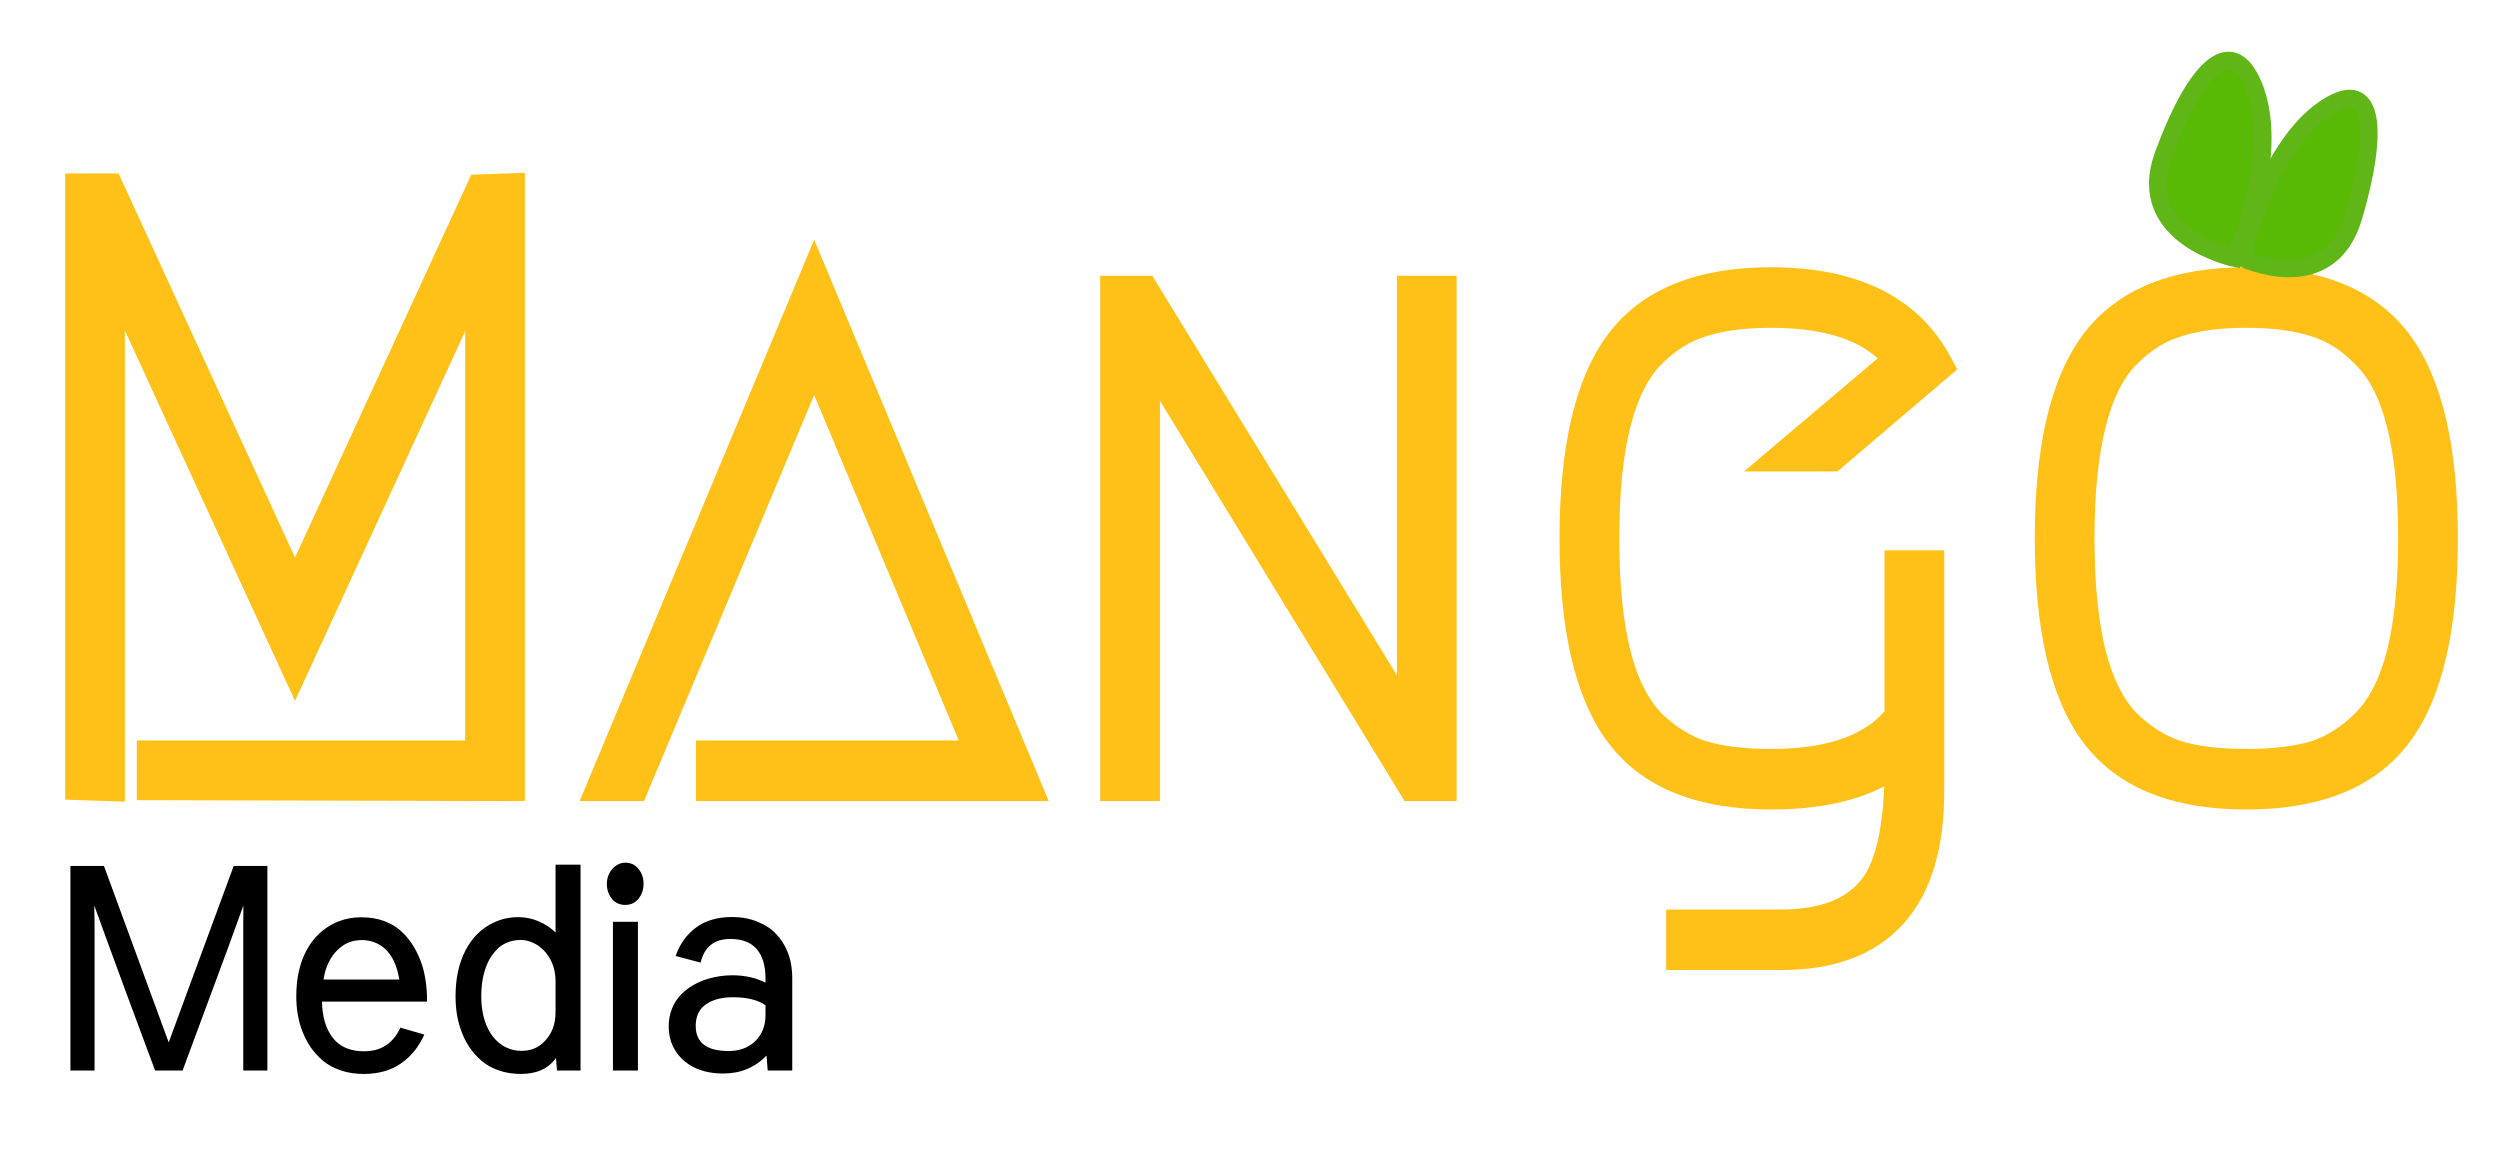 <svg width="142" height="66" viewBox="0 0 142 66" fill="none" xmlns="http://www.w3.org/2000/svg">
<path d="M8.757 43.06H27.406V14.308L16.756 37.444L6.106 14.26V44.5L4.686 44.452V10.852H6.106L16.756 34.036L27.406 10.9L28.826 10.852V44.5L8.757 44.452V43.06ZM40.518 43.06H55.949L46.245 19.876L35.926 44.5H34.412L46.245 16.18L58.078 44.5H40.518V43.06ZM63.478 44.5V16.66H64.898L80.329 41.86V16.66H81.749V44.5H80.329L64.898 19.252V44.5H63.478ZM101.779 25.78L108.075 20.452C106.686 18.564 104.193 17.62 100.596 17.62C99.018 17.62 97.693 17.796 96.62 18.148C95.547 18.468 94.553 19.092 93.638 20.02C92.755 20.916 92.092 22.244 91.65 24.004C91.208 25.732 90.987 27.924 90.987 30.58C90.987 33.236 91.208 35.444 91.65 37.204C92.092 38.932 92.755 40.26 93.638 41.188C94.553 42.084 95.547 42.708 96.62 43.06C97.693 43.38 99.018 43.54 100.596 43.54C104.162 43.54 106.639 42.612 108.027 40.756V32.26H109.447V44.932C109.447 51.044 106.686 54.1 101.164 54.1H95.626V52.66H101.164C103.531 52.66 105.266 52.02 106.371 50.74C107.475 49.492 108.027 47.092 108.027 43.54V42.82C106.323 44.26 103.846 44.98 100.596 44.98C96.652 44.98 93.828 43.844 92.124 41.572C90.419 39.3 89.567 35.636 89.567 30.58C89.567 25.524 90.419 21.86 92.124 19.588C93.828 17.316 96.652 16.18 100.596 16.18C105.172 16.18 108.28 17.7 109.921 20.74L104.004 25.78H101.779ZM131.567 18.148C130.494 17.796 129.169 17.62 127.591 17.62C126.013 17.62 124.688 17.796 123.615 18.148C122.542 18.468 121.548 19.092 120.633 20.02C119.749 20.916 119.087 22.244 118.645 24.004C118.203 25.732 117.982 27.924 117.982 30.58C117.982 33.236 118.203 35.444 118.645 37.204C119.087 38.932 119.749 40.26 120.633 41.188C121.548 42.084 122.542 42.708 123.615 43.06C124.688 43.38 126.013 43.54 127.591 43.54C129.169 43.54 130.494 43.38 131.567 43.06C132.64 42.708 133.618 42.084 134.502 41.188C135.417 40.26 136.095 38.932 136.537 37.204C136.979 35.444 137.2 33.236 137.2 30.58C137.2 27.924 136.979 25.732 136.537 24.004C136.095 22.244 135.417 20.916 134.502 20.02C133.618 19.092 132.64 18.468 131.567 18.148ZM136.064 41.572C134.36 43.844 131.535 44.98 127.591 44.98C123.646 44.98 120.822 43.844 119.118 41.572C117.414 39.3 116.562 35.636 116.562 30.58C116.562 25.524 117.414 21.86 119.118 19.588C120.822 17.316 123.646 16.18 127.591 16.18C131.535 16.18 134.36 17.316 136.064 19.588C137.768 21.86 138.62 25.524 138.62 30.58C138.62 35.636 137.768 39.3 136.064 41.572Z" fill="#FFC017"/>
<path d="M8.757 43.06V42.06H7.771V43.06H8.757ZM27.406 43.06V44.06H28.392V43.06H27.406ZM27.406 14.308H28.392L26.512 13.885L27.406 14.308ZM16.756 37.444L15.862 37.866L16.755 39.81L17.65 37.867L16.756 37.444ZM6.106 14.26L7 13.838L5.12 14.26H6.106ZM6.106 44.5L6.073 45.499L7.092 45.534V44.5H6.106ZM4.686 44.452H3.7V45.419L4.653 45.452L4.686 44.452ZM4.686 10.852V9.852H3.7V10.852H4.686ZM6.106 10.852L7 10.43L6.734 9.852H6.106V10.852ZM16.756 34.036L15.862 34.458L16.755 36.402L17.65 34.459L16.756 34.036ZM27.406 10.9L27.373 9.901L26.768 9.921L26.512 10.477L27.406 10.9ZM28.826 10.852H29.812V9.818L28.793 9.853L28.826 10.852ZM28.826 44.5L28.824 45.5L29.812 45.502V44.5H28.826ZM8.757 44.452H7.771V45.45L8.754 45.452L8.757 44.452ZM8.757 44.06H27.406V42.06H8.757V44.06ZM28.392 43.06V14.308H26.42V43.06H28.392ZM26.512 13.885L15.862 37.021L17.65 37.867L28.3 14.731L26.512 13.885ZM17.65 37.022L7 13.838L5.212 14.682L15.862 37.866L17.65 37.022ZM5.12 14.26V44.5H7.092V14.26H5.12ZM6.139 43.501L4.719 43.453L4.653 45.452L6.073 45.499L6.139 43.501ZM5.672 44.452V10.852H3.7V44.452H5.672ZM4.686 11.852H6.106V9.852H4.686V11.852ZM5.212 11.274L15.862 34.458L17.65 33.614L7 10.43L5.212 11.274ZM17.65 34.459L28.3 11.323L26.512 10.477L15.862 33.613L17.65 34.459ZM27.439 11.899L28.859 11.851L28.793 9.853L27.373 9.901L27.439 11.899ZM27.84 10.852V44.5H29.812V10.852H27.84ZM28.828 43.5L8.759 43.452L8.754 45.452L28.824 45.5L28.828 43.5ZM9.743 44.452V43.06H7.771V44.452H9.743ZM40.518 43.06V42.06H39.532V43.06H40.518ZM55.949 43.06V44.06H57.438L56.856 42.669L55.949 43.06ZM46.245 19.876L47.153 19.485L46.246 17.318L45.337 19.485L46.245 19.876ZM35.926 44.5V45.5H36.579L36.834 44.891L35.926 44.5ZM34.412 44.5L33.504 44.11L32.923 45.5H34.412V44.5ZM46.245 16.18L47.153 15.79L46.245 13.617L45.337 15.79L46.245 16.18ZM58.078 44.5V45.5H59.567L58.986 44.11L58.078 44.5ZM40.518 44.5H39.532V45.5H40.518V44.5ZM40.518 44.06H55.949V42.06H40.518V44.06ZM56.856 42.669L47.153 19.485L45.337 20.267L55.041 43.451L56.856 42.669ZM45.337 19.485L35.019 44.109L36.834 44.891L47.153 20.267L45.337 19.485ZM35.926 43.5H34.412V45.5H35.926V43.5ZM35.32 44.89L47.153 16.57L45.337 15.79L33.504 44.11L35.32 44.89ZM45.337 16.57L57.17 44.89L58.986 44.11L47.153 15.79L45.337 16.57ZM58.078 43.5H40.518V45.5H58.078V43.5ZM41.504 44.5V43.06H39.532V44.5H41.504ZM63.478 44.5H62.492V45.5H63.478V44.5ZM63.478 16.66V15.66H62.492V16.66H63.478ZM64.898 16.66L65.736 16.133L65.447 15.66H64.898V16.66ZM80.329 41.86L79.491 42.388L81.315 45.366V41.86H80.329ZM80.329 16.66V15.66H79.343V16.66H80.329ZM81.749 16.66H82.735V15.66H81.749V16.66ZM81.749 44.5V45.5H82.735V44.5H81.749ZM80.329 44.5L79.491 45.027L79.78 45.5H80.329V44.5ZM64.898 19.252L65.737 18.725L63.912 15.74V19.252H64.898ZM64.898 44.5V45.5H65.885V44.5H64.898ZM64.465 44.5V16.66H62.492V44.5H64.465ZM63.478 17.66H64.898V15.66H63.478V17.66ZM64.061 17.188L79.491 42.388L81.167 41.333L65.736 16.133L64.061 17.188ZM81.315 41.86V16.66H79.343V41.86H81.315ZM80.329 17.66H81.749V15.66H80.329V17.66ZM80.763 16.66V44.5H82.735V16.66H80.763ZM81.749 43.5H80.329V45.5H81.749V43.5ZM81.167 43.973L65.737 18.725L64.06 19.779L79.491 45.027L81.167 43.973ZM63.912 19.252V44.5H65.885V19.252H63.912ZM64.898 43.5H63.478V45.5H64.898V43.5ZM101.779 25.78L101.147 25.012L99.059 26.78H101.779V25.78ZM108.075 20.452L108.706 21.22L109.423 20.613L108.865 19.854L108.075 20.452ZM96.62 18.148L96.898 19.107L96.911 19.104L96.923 19.099L96.62 18.148ZM93.638 20.02L92.941 19.313L93.638 20.02ZM91.65 24.004L92.605 24.255L92.606 24.251L91.65 24.004ZM91.65 37.204L90.694 37.451L90.696 37.455L91.65 37.204ZM93.638 41.188L92.929 41.883L92.941 41.895L92.953 41.907L93.638 41.188ZM96.62 43.06L96.316 44.011L96.329 44.016L96.342 44.019L96.62 43.06ZM108.027 40.756L108.813 41.36L109.014 41.092V40.756H108.027ZM108.027 32.26V31.26H107.041V32.26H108.027ZM109.447 32.26H110.434V31.26H109.447V32.26ZM95.626 54.1H94.64V55.1H95.626V54.1ZM95.626 52.66V51.66H94.64V52.66H95.626ZM106.371 50.74L105.637 50.072L105.633 50.077L105.628 50.081L106.371 50.74ZM108.027 42.82H109.014V40.685L107.396 42.052L108.027 42.82ZM92.124 41.572L92.908 40.967L92.124 41.572ZM92.124 19.588L91.338 18.983L92.124 19.588ZM109.921 20.74L110.555 21.506L111.174 20.979L110.786 20.26L109.921 20.74ZM104.004 25.78V26.78H104.363L104.638 26.546L104.004 25.78ZM102.411 26.548L108.706 21.22L107.443 19.684L101.147 25.012L102.411 26.548ZM108.865 19.854C107.206 17.599 104.33 16.62 100.596 16.62V18.62C104.057 18.62 106.166 19.53 107.284 21.05L108.865 19.854ZM100.596 16.62C98.953 16.62 97.518 16.802 96.316 17.197L96.923 19.099C97.868 18.79 99.083 18.62 100.596 18.62V16.62ZM96.342 17.189C95.087 17.563 93.954 18.285 92.941 19.313L94.335 20.727C95.152 19.899 96.007 19.373 96.898 19.107L96.342 17.189ZM92.941 19.313C91.889 20.38 91.162 21.894 90.694 23.757L92.606 24.251C93.021 22.594 93.62 21.453 94.335 20.727L92.941 19.313ZM90.696 23.753C90.225 25.592 90.001 27.876 90.001 30.58H91.974C91.974 27.972 92.191 25.872 92.604 24.255L90.696 23.753ZM90.001 30.58C90.001 33.285 90.225 35.582 90.694 37.451L92.606 36.957C92.191 35.306 91.974 33.187 91.974 30.58H90.001ZM90.696 37.455C91.164 39.289 91.89 40.792 92.929 41.883L94.347 40.493C93.618 39.728 93.019 38.575 92.604 36.953L90.696 37.455ZM92.953 41.907C93.962 42.896 95.083 43.607 96.316 44.011L96.923 42.109C96.011 41.809 95.144 41.273 94.323 40.469L92.953 41.907ZM96.342 44.019C97.533 44.375 98.959 44.54 100.596 44.54V42.54C99.077 42.54 97.852 42.385 96.898 42.101L96.342 44.019ZM100.596 44.54C104.297 44.54 107.153 43.579 108.813 41.36L107.242 40.152C106.124 41.645 104.027 42.54 100.596 42.54V44.54ZM109.014 40.756V32.26H107.041V40.756H109.014ZM108.027 33.26H109.447V31.26H108.027V33.26ZM108.461 32.26V44.932H110.434V32.26H108.461ZM108.461 44.932C108.461 47.855 107.799 49.86 106.649 51.133C105.514 52.389 103.75 53.1 101.164 53.1V55.1C104.1 55.1 106.477 54.283 108.103 52.483C109.715 50.7 110.434 48.121 110.434 44.932H108.461ZM101.164 53.1H95.626V55.1H101.164V53.1ZM96.612 54.1V52.66H94.64V54.1H96.612ZM95.626 53.66H101.164V51.66H95.626V53.66ZM101.164 53.66C103.694 53.66 105.754 52.974 107.113 51.398L105.628 50.081C104.778 51.066 103.367 51.66 101.164 51.66V53.66ZM107.104 51.408C107.808 50.614 108.276 49.524 108.573 48.231C108.872 46.932 109.014 45.362 109.014 43.54H107.041C107.041 45.27 106.906 46.676 106.653 47.777C106.398 48.884 106.038 49.618 105.637 50.072L107.104 51.408ZM109.014 43.54V42.82H107.041V43.54H109.014ZM107.396 42.052C105.935 43.286 103.72 43.98 100.596 43.98V45.98C103.973 45.98 106.711 45.234 108.659 43.588L107.396 42.052ZM100.596 43.98C96.828 43.98 94.359 42.9 92.908 40.967L91.338 42.177C93.296 44.788 96.475 45.98 100.596 45.98V43.98ZM92.908 40.967C91.402 38.959 90.554 35.567 90.554 30.58H88.581C88.581 35.705 89.436 39.641 91.338 42.177L92.908 40.967ZM90.554 30.58C90.554 25.593 91.402 22.201 92.908 20.193L91.338 18.983C89.436 21.519 88.581 25.455 88.581 30.58H90.554ZM92.908 20.193C94.359 18.26 96.828 17.18 100.596 17.18V15.18C96.475 15.18 93.296 16.372 91.338 18.983L92.908 20.193ZM100.596 17.18C104.951 17.18 107.646 18.609 109.055 21.22L110.786 20.26C108.913 16.791 105.392 15.18 100.596 15.18V17.18ZM109.286 19.974L103.37 25.014L104.638 26.546L110.555 21.506L109.286 19.974ZM104.004 24.78H101.779V26.78H104.004V24.78ZM131.567 18.148L131.263 19.099L131.276 19.104L131.288 19.107L131.567 18.148ZM123.615 18.148L123.893 19.107L123.906 19.104L123.918 19.099L123.615 18.148ZM120.633 20.02L119.935 19.313L120.633 20.02ZM118.645 24.004L119.599 24.255L119.6 24.251L118.645 24.004ZM118.645 37.204L117.689 37.451L117.69 37.455L118.645 37.204ZM120.633 41.188L119.923 41.883L119.935 41.895L119.948 41.907L120.633 41.188ZM123.615 43.06L123.311 44.011L123.324 44.016L123.336 44.019L123.615 43.06ZM131.567 43.06L131.845 44.019L131.858 44.016L131.87 44.011L131.567 43.06ZM134.502 41.188L135.199 41.895L134.502 41.188ZM136.537 37.204L137.491 37.455L137.492 37.451L136.537 37.204ZM136.537 24.004L135.581 24.251L135.582 24.255L136.537 24.004ZM134.502 20.02L133.792 20.715L133.804 20.727L133.816 20.739L134.502 20.02ZM136.064 41.572L135.279 40.967L136.064 41.572ZM119.118 41.572L119.903 40.967L119.118 41.572ZM119.118 19.588L118.333 18.983L119.118 19.588ZM136.064 19.588L136.848 18.983L136.064 19.588ZM131.87 17.197C130.669 16.802 129.234 16.62 127.591 16.62V18.62C129.103 18.62 130.319 18.79 131.263 19.099L131.87 17.197ZM127.591 16.62C125.948 16.62 124.513 16.802 123.311 17.197L123.918 19.099C124.862 18.79 126.078 18.62 127.591 18.62V16.62ZM123.336 17.189C122.082 17.563 120.948 18.285 119.935 19.313L121.33 20.727C122.147 19.899 123.002 19.373 123.893 19.107L123.336 17.189ZM119.935 19.313C118.884 20.38 118.157 21.894 117.689 23.757L119.6 24.251C120.016 22.594 120.615 21.453 121.33 20.727L119.935 19.313ZM117.69 23.753C117.22 25.592 116.996 27.876 116.996 30.58H118.968C118.968 27.972 119.186 25.872 119.599 24.255L117.69 23.753ZM116.996 30.58C116.996 33.285 117.22 35.582 117.689 37.451L119.6 36.957C119.186 35.306 118.968 33.187 118.968 30.58H116.996ZM117.69 37.455C118.159 39.289 118.885 40.792 119.923 41.883L121.342 40.493C120.613 39.728 120.014 38.575 119.599 36.953L117.69 37.455ZM119.948 41.907C120.957 42.896 122.078 43.607 123.311 44.011L123.918 42.109C123.006 41.809 122.139 41.273 121.318 40.469L119.948 41.907ZM123.336 44.019C124.528 44.375 125.954 44.54 127.591 44.54V42.54C126.072 42.54 124.847 42.385 123.893 42.101L123.336 44.019ZM127.591 44.54C129.227 44.54 130.653 44.375 131.845 44.019L131.288 42.101C130.334 42.385 129.11 42.54 127.591 42.54V44.54ZM131.87 44.011C133.107 43.606 134.217 42.891 135.199 41.895L133.804 40.481C133.019 41.277 132.172 41.81 131.263 42.109L131.87 44.011ZM135.199 41.895C136.275 40.804 137.021 39.296 137.491 37.455L135.582 36.953C135.169 38.568 134.558 39.717 133.804 40.481L135.199 41.895ZM137.492 37.451C137.961 35.582 138.186 33.285 138.186 30.58H136.213C136.213 33.187 135.996 35.306 135.581 36.957L137.492 37.451ZM138.186 30.58C138.186 27.876 137.961 25.592 137.491 23.753L135.582 24.255C135.996 25.872 136.213 27.972 136.213 30.58H138.186ZM137.492 23.757C137.023 21.887 136.277 20.368 135.186 19.301L133.816 20.739C134.556 21.464 135.167 22.601 135.581 24.251L137.492 23.757ZM135.211 19.325C134.225 18.29 133.103 17.564 131.845 17.189L131.288 19.107C132.176 19.372 133.011 19.894 133.792 20.715L135.211 19.325ZM135.279 40.967C133.828 42.9 131.358 43.98 127.591 43.98V45.98C131.712 45.98 134.891 44.788 136.848 42.177L135.279 40.967ZM127.591 43.98C123.823 43.98 121.353 42.9 119.903 40.967L118.333 42.177C120.291 44.788 123.469 45.98 127.591 45.98V43.98ZM119.903 40.967C118.397 38.959 117.548 35.567 117.548 30.58H115.576C115.576 35.705 116.431 39.641 118.333 42.177L119.903 40.967ZM117.548 30.58C117.548 25.593 118.397 22.201 119.903 20.193L118.333 18.983C116.431 21.519 115.576 25.455 115.576 30.58H117.548ZM119.903 20.193C121.353 18.26 123.823 17.18 127.591 17.18V15.18C123.469 15.18 120.291 16.372 118.333 18.983L119.903 20.193ZM127.591 17.18C131.358 17.18 133.828 18.26 135.279 20.193L136.848 18.983C134.891 16.372 131.712 15.18 127.591 15.18V17.18ZM135.279 20.193C136.784 22.201 137.633 25.593 137.633 30.58H139.606C139.606 25.455 138.75 21.519 136.848 18.983L135.279 20.193ZM137.633 30.58C137.633 35.567 136.784 38.959 135.279 40.967L136.848 42.177C138.75 39.641 139.606 35.705 139.606 30.58H137.633Z" fill="#FFC017"/>
<path d="M132.151 6.099C129.35 7.91 127.795 12.556 127.367 14.652C127.367 14.652 132.288 17.02 133.679 12.317C135.069 7.614 134.951 4.287 132.151 6.099Z" fill="#58BA04" stroke="#60B517"/>
<path d="M127.998 4.861C129.324 8.061 127.835 12.728 126.924 14.662C126.924 14.662 121.2 13.448 122.868 8.839C124.536 4.229 126.672 1.661 127.998 4.861Z" fill="#58BA04" stroke="#60B517"/>
<path d="M9.582 59.209C10.008 58.058 10.63 56.371 11.445 54.149C12.26 51.926 12.87 50.271 13.275 49.184H15.188V60.808H13.817V52.438L13.825 51.431C13.387 52.661 12.747 54.407 11.905 56.667C11.062 58.927 10.55 60.307 10.37 60.808H8.81C8.64 60.35 8.131 58.98 7.283 56.699C6.441 54.418 5.798 52.661 5.354 51.431L5.371 52.438V60.808H4V49.184H5.904L9.582 59.209ZM24.102 58.762C23.796 59.454 23.355 60.001 22.78 60.4C22.211 60.8 21.503 61 20.654 61C20.184 61 19.752 60.933 19.358 60.8C18.964 60.667 18.622 60.48 18.332 60.241C18.047 59.995 17.803 59.721 17.601 59.417C17.398 59.108 17.234 58.767 17.108 58.394C16.922 57.85 16.829 57.248 16.829 56.587C16.829 55.574 17.021 54.708 17.404 53.989C17.793 53.264 18.34 52.739 19.046 52.414C19.5 52.206 19.998 52.102 20.54 52.102C21.01 52.102 21.44 52.174 21.828 52.318C22.217 52.462 22.548 52.664 22.821 52.925C23.095 53.181 23.325 53.469 23.511 53.789C23.702 54.108 23.861 54.463 23.987 54.852C24.168 55.449 24.258 56.128 24.258 56.891H18.291C18.301 57.744 18.504 58.428 18.898 58.945C19.297 59.457 19.891 59.713 20.679 59.713C21.648 59.713 22.334 59.265 22.739 58.37L24.102 58.762ZM22.682 55.636C22.501 54.543 22.044 53.845 21.311 53.541C21.076 53.445 20.827 53.397 20.564 53.397C20.11 53.397 19.721 53.52 19.399 53.765C19.081 54.005 18.832 54.316 18.652 54.7C18.515 54.977 18.425 55.289 18.381 55.636H22.682ZM29.437 52.094C29.859 52.094 30.253 52.176 30.619 52.342C30.986 52.502 31.298 52.71 31.555 52.966V49.112H32.975V60.808H31.637L31.58 60.089C31.158 60.696 30.493 61 29.585 61C29.131 61 28.712 60.933 28.329 60.8C27.946 60.667 27.615 60.48 27.336 60.241C27.062 60.001 26.827 59.732 26.63 59.433C26.433 59.129 26.274 58.794 26.154 58.426C25.968 57.882 25.875 57.269 25.875 56.587C25.875 55.574 26.064 54.705 26.441 53.981C26.819 53.251 27.355 52.723 28.05 52.398C28.482 52.195 28.945 52.094 29.437 52.094ZM31.555 55.748C31.555 55.231 31.437 54.78 31.202 54.396C30.972 54.013 30.668 53.733 30.291 53.557C30.055 53.445 29.82 53.389 29.585 53.389C29.3 53.389 29.038 53.44 28.797 53.541C28.562 53.637 28.362 53.775 28.198 53.957C28.034 54.133 27.894 54.325 27.779 54.532C27.67 54.74 27.579 54.969 27.508 55.22C27.393 55.619 27.336 56.075 27.336 56.587C27.336 57.28 27.456 57.88 27.697 58.386C27.938 58.892 28.285 59.26 28.739 59.489C29.013 59.622 29.303 59.689 29.61 59.689C30.042 59.689 30.409 59.574 30.709 59.345C31.011 59.11 31.238 58.809 31.391 58.442C31.5 58.165 31.555 57.845 31.555 57.483V55.748ZM36.266 51.047C36.08 51.281 35.829 51.399 35.511 51.399C35.194 51.399 34.94 51.281 34.748 51.047C34.562 50.812 34.469 50.529 34.469 50.199C34.469 49.959 34.526 49.743 34.641 49.552C34.756 49.355 34.904 49.208 35.084 49.112C35.21 49.037 35.353 49 35.511 49C35.829 49 36.08 49.117 36.266 49.352C36.458 49.586 36.554 49.869 36.554 50.199C36.554 50.529 36.458 50.812 36.266 51.047ZM36.234 60.808H34.814V52.358H36.234V60.808ZM41.479 53.333C40.57 53.333 40.009 53.781 39.796 54.676L38.376 54.301C38.611 53.623 38.997 53.085 39.533 52.685C40.07 52.286 40.751 52.086 41.577 52.086C42.102 52.086 42.576 52.172 42.997 52.342C43.424 52.507 43.777 52.734 44.056 53.022C44.335 53.304 44.557 53.642 44.721 54.037C44.907 54.474 45 54.99 45 55.587V60.808H43.605L43.539 59.953C42.888 60.635 42.067 60.976 41.077 60.976C40.387 60.976 39.793 60.838 39.295 60.56C38.803 60.278 38.442 59.894 38.212 59.409C38.059 59.079 37.982 58.713 37.982 58.313C37.982 57.946 38.042 57.61 38.163 57.306C38.283 56.998 38.45 56.733 38.663 56.515C38.877 56.291 39.115 56.105 39.377 55.955C39.645 55.801 39.935 55.678 40.247 55.587C40.685 55.46 41.134 55.396 41.594 55.396C42.294 55.396 42.923 55.534 43.481 55.812V55.572C43.481 54.857 43.317 54.306 42.989 53.917C42.661 53.528 42.157 53.333 41.479 53.333ZM41.635 56.643C40.994 56.643 40.48 56.779 40.092 57.051C39.708 57.317 39.517 57.725 39.517 58.274C39.517 59.223 40.138 59.697 41.38 59.697C41.862 59.697 42.269 59.588 42.603 59.369C42.943 59.145 43.186 58.85 43.334 58.482C43.432 58.231 43.481 57.962 43.481 57.674V57.098C43.049 56.795 42.434 56.643 41.635 56.643Z" fill="black"/>
</svg>
